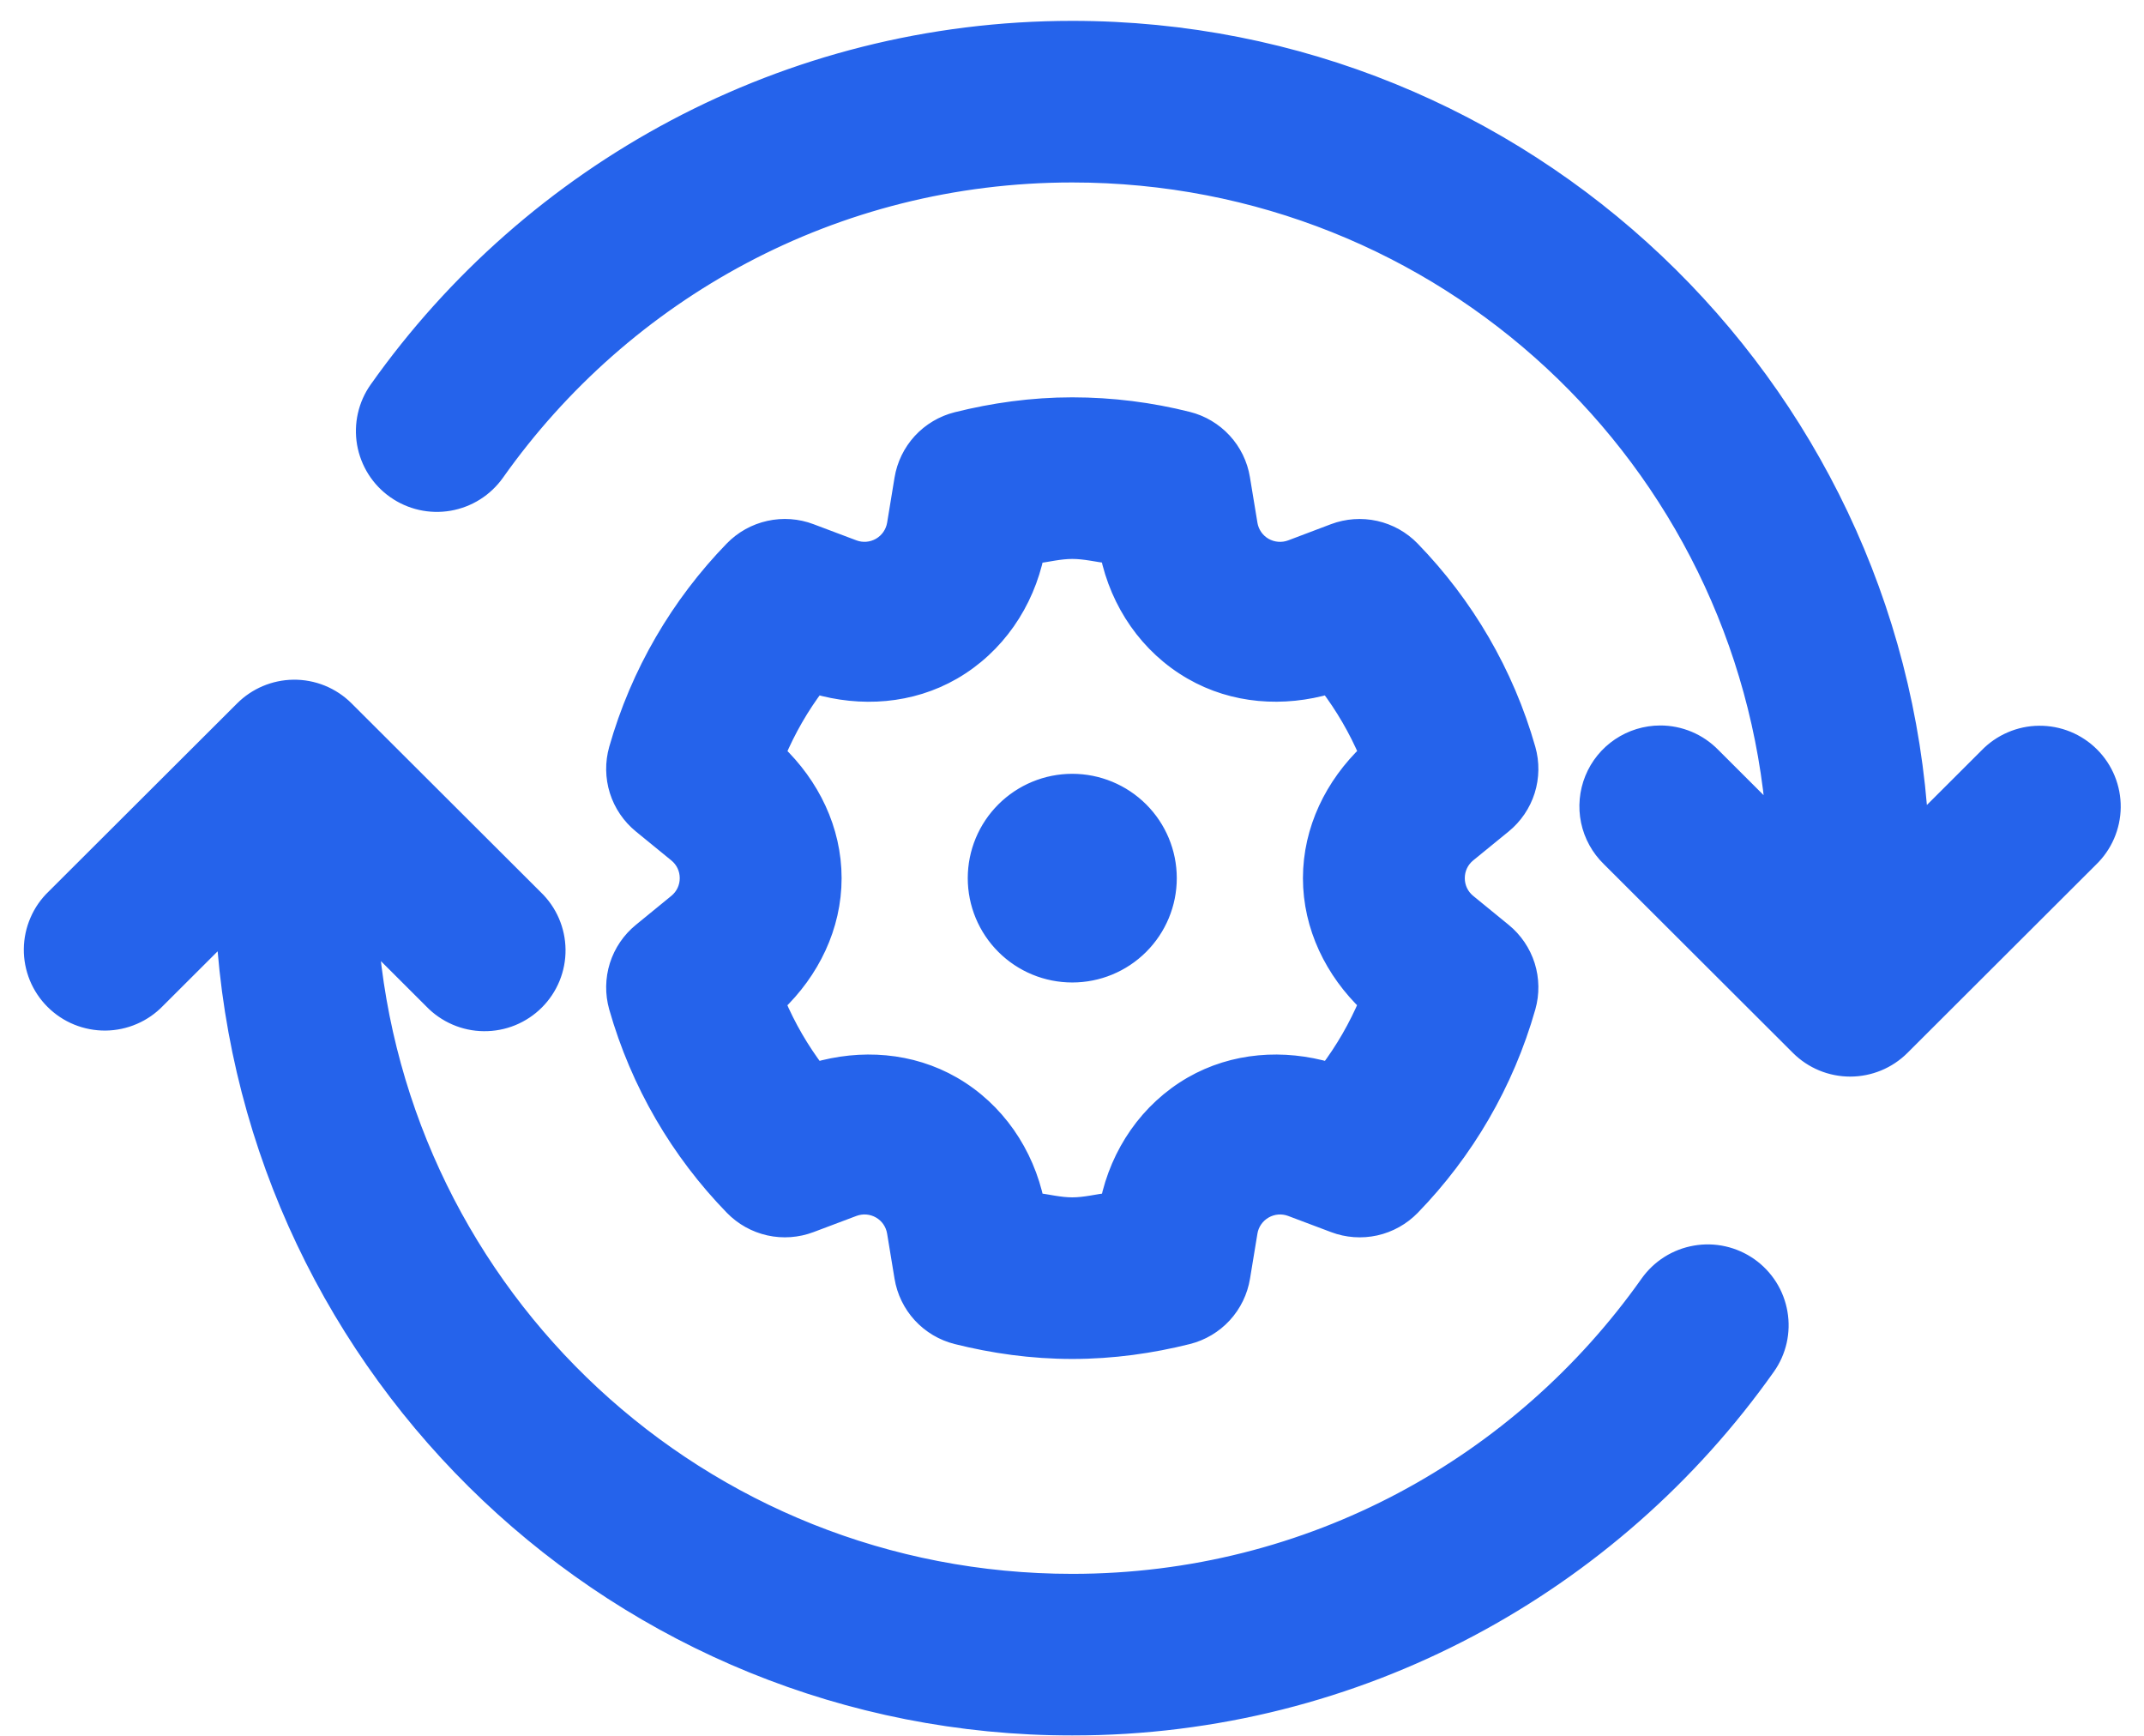 <svg width="63" height="51" viewBox="0 0 63 51" fill="none" xmlns="http://www.w3.org/2000/svg">
<mask id="path-1-outside-1_7_329" maskUnits="userSpaceOnUse" x="0" y="-0.087" width="63" height="52" fill="black">
<rect fill="white" y="-0.087" width="63" height="52"/>
<path d="M31.508 0.913C23.099 0.913 15.65 5.093 11.139 11.469C10.981 11.691 10.869 11.943 10.809 12.209C10.749 12.474 10.742 12.749 10.788 13.018C10.835 13.286 10.934 13.543 11.079 13.773C11.225 14.004 11.415 14.203 11.638 14.36C11.861 14.517 12.113 14.629 12.379 14.689C12.645 14.749 12.921 14.756 13.19 14.71C13.459 14.663 13.716 14.565 13.947 14.419C14.177 14.274 14.377 14.084 14.535 13.862C18.299 8.54 24.476 5.061 31.508 5.061C42.457 5.061 51.371 13.457 52.204 24.167L50.275 22.241C50.081 22.043 49.849 21.885 49.593 21.777C49.337 21.67 49.062 21.614 48.784 21.615C48.371 21.616 47.968 21.739 47.626 21.969C47.283 22.2 47.017 22.527 46.862 22.909C46.707 23.291 46.669 23.71 46.753 24.114C46.838 24.517 47.041 24.886 47.337 25.174L52.897 30.724C53.287 31.113 53.815 31.331 54.366 31.331C54.917 31.331 55.446 31.113 55.836 30.724L61.377 25.193C61.576 25.002 61.736 24.773 61.845 24.52C61.955 24.266 62.013 23.994 62.016 23.718C62.019 23.442 61.966 23.168 61.862 22.913C61.757 22.657 61.603 22.425 61.407 22.23C61.212 22.035 60.979 21.881 60.723 21.776C60.467 21.672 60.193 21.62 59.916 21.623C59.64 21.625 59.367 21.683 59.113 21.793C58.859 21.902 58.63 22.061 58.438 22.26L56.369 24.326C55.597 11.292 44.757 0.913 31.508 0.913ZM31.508 11.974C30.322 11.974 29.19 12.137 28.126 12.403C27.732 12.502 27.376 12.714 27.101 13.012C26.827 13.311 26.646 13.683 26.581 14.083L26.364 15.404C26.316 15.692 26.143 15.943 25.888 16.09C25.634 16.235 25.331 16.259 25.06 16.157L23.799 15.682C23.42 15.538 23.007 15.509 22.612 15.597C22.216 15.684 21.855 15.886 21.572 16.176C20 17.794 18.824 19.795 18.19 22.025C18.08 22.414 18.086 22.827 18.207 23.213C18.329 23.599 18.561 23.941 18.875 24.197L19.916 25.047C20.144 25.233 20.274 25.506 20.274 25.801C20.274 26.095 20.144 26.368 19.916 26.554L18.875 27.405C18.561 27.661 18.329 28.003 18.207 28.388C18.086 28.774 18.08 29.187 18.19 29.576C18.824 31.805 19.999 33.807 21.575 35.425C21.857 35.715 22.218 35.916 22.613 36.004C23.008 36.092 23.421 36.062 23.799 35.919L25.06 35.444C25.332 35.342 25.636 35.365 25.891 35.512C26.144 35.657 26.317 35.909 26.364 36.2L26.581 37.518C26.646 37.918 26.827 38.291 27.101 38.589C27.376 38.888 27.732 39.099 28.126 39.198C29.19 39.464 30.322 39.627 31.508 39.627C32.694 39.627 33.826 39.464 34.89 39.198C35.284 39.099 35.64 38.888 35.915 38.589C36.189 38.291 36.37 37.918 36.435 37.518L36.652 36.2V36.198C36.7 35.909 36.873 35.659 37.128 35.512C37.382 35.366 37.685 35.342 37.956 35.444L39.217 35.919C39.596 36.063 40.008 36.092 40.404 36.005C40.8 35.917 41.161 35.715 41.444 35.425C43.016 33.807 44.192 31.806 44.826 29.576C44.936 29.187 44.93 28.774 44.809 28.388C44.687 28.003 44.455 27.661 44.141 27.405L43.099 26.554C42.871 26.368 42.742 26.095 42.742 25.801C42.742 25.506 42.871 25.233 43.099 25.047L44.141 24.197C44.455 23.941 44.687 23.599 44.809 23.213C44.93 22.827 44.936 22.414 44.826 22.025C44.191 19.791 43.009 17.794 41.441 16.179C41.159 15.888 40.797 15.686 40.402 15.598C40.006 15.51 39.593 15.539 39.214 15.682L37.959 16.157C37.687 16.26 37.38 16.236 37.125 16.09C36.873 15.944 36.7 15.694 36.652 15.404V15.401L36.432 14.067C36.367 13.668 36.186 13.297 35.912 13C35.638 12.703 35.283 12.491 34.89 12.393C33.809 12.121 32.674 11.974 31.508 11.974ZM31.508 16.122C31.894 16.122 32.252 16.216 32.625 16.26C32.92 17.69 33.778 18.949 35.05 19.681C36.266 20.382 37.708 20.481 39.049 20.089C39.528 20.719 39.923 21.398 40.237 22.133C39.224 23.096 38.586 24.396 38.586 25.801C38.586 27.204 39.223 28.503 40.234 29.465C39.921 30.202 39.529 30.882 39.052 31.512C37.71 31.118 36.265 31.219 35.047 31.92C33.779 32.653 32.924 33.91 32.628 35.336C32.255 35.383 31.888 35.479 31.508 35.479C31.128 35.479 30.761 35.383 30.388 35.336C30.092 33.909 29.239 32.652 27.969 31.92C26.751 31.219 25.306 31.118 23.964 31.512C23.487 30.883 23.092 30.205 22.779 29.468C23.792 28.505 24.43 27.205 24.43 25.801C24.43 24.397 23.793 23.099 22.782 22.136C23.095 21.399 23.486 20.719 23.964 20.089C25.306 20.483 26.751 20.383 27.969 19.681C29.237 18.949 30.092 17.692 30.388 16.265C30.761 16.218 31.128 16.122 31.508 16.122ZM8.62 20.27C8.079 20.278 7.563 20.496 7.18 20.878L1.639 26.408C1.439 26.599 1.28 26.828 1.171 27.082C1.061 27.335 1.003 27.608 1 27.883C0.997 28.159 1.05 28.433 1.154 28.689C1.259 28.944 1.413 29.176 1.609 29.371C1.804 29.566 2.037 29.721 2.293 29.825C2.549 29.929 2.823 29.981 3.099 29.979C3.376 29.976 3.649 29.918 3.903 29.808C4.157 29.699 4.386 29.54 4.577 29.341L6.647 27.275C7.418 40.309 18.259 50.689 31.508 50.689C39.917 50.689 47.366 46.509 51.877 40.132C52.035 39.91 52.147 39.658 52.207 39.393C52.267 39.127 52.274 38.852 52.227 38.584C52.181 38.315 52.082 38.058 51.937 37.828C51.791 37.598 51.601 37.398 51.378 37.241C51.155 37.084 50.903 36.972 50.637 36.912C50.371 36.852 50.095 36.845 49.826 36.892C49.557 36.938 49.3 37.037 49.069 37.182C48.838 37.328 48.639 37.517 48.481 37.74C44.717 43.061 38.54 46.541 31.508 46.541C20.559 46.541 11.645 38.144 10.812 27.434L12.741 29.36C12.932 29.559 13.162 29.718 13.415 29.827C13.669 29.937 13.942 29.995 14.219 29.997C14.495 30 14.769 29.948 15.025 29.844C15.281 29.739 15.514 29.585 15.709 29.39C15.905 29.195 16.059 28.963 16.164 28.707C16.268 28.452 16.321 28.178 16.318 27.902C16.315 27.626 16.257 27.354 16.148 27.101C16.038 26.847 15.879 26.618 15.679 26.427L10.119 20.878C9.922 20.681 9.688 20.527 9.431 20.422C9.173 20.318 8.898 20.266 8.62 20.27ZM31.508 23.035C30.773 23.035 30.068 23.327 29.549 23.845C29.029 24.364 28.737 25.067 28.737 25.801C28.737 26.534 29.029 27.237 29.549 27.756C30.068 28.275 30.773 28.566 31.508 28.566C32.243 28.566 32.947 28.275 33.467 27.756C33.987 27.237 34.279 26.534 34.279 25.801C34.279 25.067 33.987 24.364 33.467 23.845C32.947 23.327 32.243 23.035 31.508 23.035Z"/>
</mask>
<path d="M31.508 0.913C23.099 0.913 15.65 5.093 11.139 11.469C10.981 11.691 10.869 11.943 10.809 12.209C10.749 12.474 10.742 12.749 10.788 13.018C10.835 13.286 10.934 13.543 11.079 13.773C11.225 14.004 11.415 14.203 11.638 14.36C11.861 14.517 12.113 14.629 12.379 14.689C12.645 14.749 12.921 14.756 13.19 14.71C13.459 14.663 13.716 14.565 13.947 14.419C14.177 14.274 14.377 14.084 14.535 13.862C18.299 8.54 24.476 5.061 31.508 5.061C42.457 5.061 51.371 13.457 52.204 24.167L50.275 22.241C50.081 22.043 49.849 21.885 49.593 21.777C49.337 21.67 49.062 21.614 48.784 21.615C48.371 21.616 47.968 21.739 47.626 21.969C47.283 22.2 47.017 22.527 46.862 22.909C46.707 23.291 46.669 23.71 46.753 24.114C46.838 24.517 47.041 24.886 47.337 25.174L52.897 30.724C53.287 31.113 53.815 31.331 54.366 31.331C54.917 31.331 55.446 31.113 55.836 30.724L61.377 25.193C61.576 25.002 61.736 24.773 61.845 24.52C61.955 24.266 62.013 23.994 62.016 23.718C62.019 23.442 61.966 23.168 61.862 22.913C61.757 22.657 61.603 22.425 61.407 22.23C61.212 22.035 60.979 21.881 60.723 21.776C60.467 21.672 60.193 21.62 59.916 21.623C59.64 21.625 59.367 21.683 59.113 21.793C58.859 21.902 58.63 22.061 58.438 22.26L56.369 24.326C55.597 11.292 44.757 0.913 31.508 0.913ZM31.508 11.974C30.322 11.974 29.19 12.137 28.126 12.403C27.732 12.502 27.376 12.714 27.101 13.012C26.827 13.311 26.646 13.683 26.581 14.083L26.364 15.404C26.316 15.692 26.143 15.943 25.888 16.09C25.634 16.235 25.331 16.259 25.06 16.157L23.799 15.682C23.42 15.538 23.007 15.509 22.612 15.597C22.216 15.684 21.855 15.886 21.572 16.176C20 17.794 18.824 19.795 18.19 22.025C18.08 22.414 18.086 22.827 18.207 23.213C18.329 23.599 18.561 23.941 18.875 24.197L19.916 25.047C20.144 25.233 20.274 25.506 20.274 25.801C20.274 26.095 20.144 26.368 19.916 26.554L18.875 27.405C18.561 27.661 18.329 28.003 18.207 28.388C18.086 28.774 18.08 29.187 18.19 29.576C18.824 31.805 19.999 33.807 21.575 35.425C21.857 35.715 22.218 35.916 22.613 36.004C23.008 36.092 23.421 36.062 23.799 35.919L25.06 35.444C25.332 35.342 25.636 35.365 25.891 35.512C26.144 35.657 26.317 35.909 26.364 36.2L26.581 37.518C26.646 37.918 26.827 38.291 27.101 38.589C27.376 38.888 27.732 39.099 28.126 39.198C29.19 39.464 30.322 39.627 31.508 39.627C32.694 39.627 33.826 39.464 34.89 39.198C35.284 39.099 35.64 38.888 35.915 38.589C36.189 38.291 36.37 37.918 36.435 37.518L36.652 36.2V36.198C36.7 35.909 36.873 35.659 37.128 35.512C37.382 35.366 37.685 35.342 37.956 35.444L39.217 35.919C39.596 36.063 40.008 36.092 40.404 36.005C40.8 35.917 41.161 35.715 41.444 35.425C43.016 33.807 44.192 31.806 44.826 29.576C44.936 29.187 44.93 28.774 44.809 28.388C44.687 28.003 44.455 27.661 44.141 27.405L43.099 26.554C42.871 26.368 42.742 26.095 42.742 25.801C42.742 25.506 42.871 25.233 43.099 25.047L44.141 24.197C44.455 23.941 44.687 23.599 44.809 23.213C44.93 22.827 44.936 22.414 44.826 22.025C44.191 19.791 43.009 17.794 41.441 16.179C41.159 15.888 40.797 15.686 40.402 15.598C40.006 15.51 39.593 15.539 39.214 15.682L37.959 16.157C37.687 16.26 37.38 16.236 37.125 16.09C36.873 15.944 36.7 15.694 36.652 15.404V15.401L36.432 14.067C36.367 13.668 36.186 13.297 35.912 13C35.638 12.703 35.283 12.491 34.89 12.393C33.809 12.121 32.674 11.974 31.508 11.974ZM31.508 16.122C31.894 16.122 32.252 16.216 32.625 16.26C32.92 17.69 33.778 18.949 35.05 19.681C36.266 20.382 37.708 20.481 39.049 20.089C39.528 20.719 39.923 21.398 40.237 22.133C39.224 23.096 38.586 24.396 38.586 25.801C38.586 27.204 39.223 28.503 40.234 29.465C39.921 30.202 39.529 30.882 39.052 31.512C37.71 31.118 36.265 31.219 35.047 31.92C33.779 32.653 32.924 33.91 32.628 35.336C32.255 35.383 31.888 35.479 31.508 35.479C31.128 35.479 30.761 35.383 30.388 35.336C30.092 33.909 29.239 32.652 27.969 31.92C26.751 31.219 25.306 31.118 23.964 31.512C23.487 30.883 23.092 30.205 22.779 29.468C23.792 28.505 24.43 27.205 24.43 25.801C24.43 24.397 23.793 23.099 22.782 22.136C23.095 21.399 23.486 20.719 23.964 20.089C25.306 20.483 26.751 20.383 27.969 19.681C29.237 18.949 30.092 17.692 30.388 16.265C30.761 16.218 31.128 16.122 31.508 16.122ZM8.62 20.27C8.079 20.278 7.563 20.496 7.18 20.878L1.639 26.408C1.439 26.599 1.28 26.828 1.171 27.082C1.061 27.335 1.003 27.608 1 27.883C0.997 28.159 1.05 28.433 1.154 28.689C1.259 28.944 1.413 29.176 1.609 29.371C1.804 29.566 2.037 29.721 2.293 29.825C2.549 29.929 2.823 29.981 3.099 29.979C3.376 29.976 3.649 29.918 3.903 29.808C4.157 29.699 4.386 29.54 4.577 29.341L6.647 27.275C7.418 40.309 18.259 50.689 31.508 50.689C39.917 50.689 47.366 46.509 51.877 40.132C52.035 39.91 52.147 39.658 52.207 39.393C52.267 39.127 52.274 38.852 52.227 38.584C52.181 38.315 52.082 38.058 51.937 37.828C51.791 37.598 51.601 37.398 51.378 37.241C51.155 37.084 50.903 36.972 50.637 36.912C50.371 36.852 50.095 36.845 49.826 36.892C49.557 36.938 49.3 37.037 49.069 37.182C48.838 37.328 48.639 37.517 48.481 37.74C44.717 43.061 38.54 46.541 31.508 46.541C20.559 46.541 11.645 38.144 10.812 27.434L12.741 29.36C12.932 29.559 13.162 29.718 13.415 29.827C13.669 29.937 13.942 29.995 14.219 29.997C14.495 30 14.769 29.948 15.025 29.844C15.281 29.739 15.514 29.585 15.709 29.39C15.905 29.195 16.059 28.963 16.164 28.707C16.268 28.452 16.321 28.178 16.318 27.902C16.315 27.626 16.257 27.354 16.148 27.101C16.038 26.847 15.879 26.618 15.679 26.427L10.119 20.878C9.922 20.681 9.688 20.527 9.431 20.422C9.173 20.318 8.898 20.266 8.62 20.27ZM31.508 23.035C30.773 23.035 30.068 23.327 29.549 23.845C29.029 24.364 28.737 25.067 28.737 25.801C28.737 26.534 29.029 27.237 29.549 27.756C30.068 28.275 30.773 28.566 31.508 28.566C32.243 28.566 32.947 28.275 33.467 27.756C33.987 27.237 34.279 26.534 34.279 25.801C34.279 25.067 33.987 24.364 33.467 23.845C32.947 23.327 32.243 23.035 31.508 23.035Z" fill="#2563EB"/>
<path d="M31.508 0.913C23.099 0.913 15.65 5.093 11.139 11.469C10.981 11.691 10.869 11.943 10.809 12.209C10.749 12.474 10.742 12.749 10.788 13.018C10.835 13.286 10.934 13.543 11.079 13.773C11.225 14.004 11.415 14.203 11.638 14.36C11.861 14.517 12.113 14.629 12.379 14.689C12.645 14.749 12.921 14.756 13.19 14.71C13.459 14.663 13.716 14.565 13.947 14.419C14.177 14.274 14.377 14.084 14.535 13.862C18.299 8.54 24.476 5.061 31.508 5.061C42.457 5.061 51.371 13.457 52.204 24.167L50.275 22.241C50.081 22.043 49.849 21.885 49.593 21.777C49.337 21.67 49.062 21.614 48.784 21.615C48.371 21.616 47.968 21.739 47.626 21.969C47.283 22.2 47.017 22.527 46.862 22.909C46.707 23.291 46.669 23.71 46.753 24.114C46.838 24.517 47.041 24.886 47.337 25.174L52.897 30.724C53.287 31.113 53.815 31.331 54.366 31.331C54.917 31.331 55.446 31.113 55.836 30.724L61.377 25.193C61.576 25.002 61.736 24.773 61.845 24.52C61.955 24.266 62.013 23.994 62.016 23.718C62.019 23.442 61.966 23.168 61.862 22.913C61.757 22.657 61.603 22.425 61.407 22.23C61.212 22.035 60.979 21.881 60.723 21.776C60.467 21.672 60.193 21.62 59.916 21.623C59.64 21.625 59.367 21.683 59.113 21.793C58.859 21.902 58.63 22.061 58.438 22.26L56.369 24.326C55.597 11.292 44.757 0.913 31.508 0.913ZM31.508 11.974C30.322 11.974 29.19 12.137 28.126 12.403C27.732 12.502 27.376 12.714 27.101 13.012C26.827 13.311 26.646 13.683 26.581 14.083L26.364 15.404C26.316 15.692 26.143 15.943 25.888 16.09C25.634 16.235 25.331 16.259 25.06 16.157L23.799 15.682C23.42 15.538 23.007 15.509 22.612 15.597C22.216 15.684 21.855 15.886 21.572 16.176C20 17.794 18.824 19.795 18.19 22.025C18.08 22.414 18.086 22.827 18.207 23.213C18.329 23.599 18.561 23.941 18.875 24.197L19.916 25.047C20.144 25.233 20.274 25.506 20.274 25.801C20.274 26.095 20.144 26.368 19.916 26.554L18.875 27.405C18.561 27.661 18.329 28.003 18.207 28.388C18.086 28.774 18.08 29.187 18.19 29.576C18.824 31.805 19.999 33.807 21.575 35.425C21.857 35.715 22.218 35.916 22.613 36.004C23.008 36.092 23.421 36.062 23.799 35.919L25.06 35.444C25.332 35.342 25.636 35.365 25.891 35.512C26.144 35.657 26.317 35.909 26.364 36.2L26.581 37.518C26.646 37.918 26.827 38.291 27.101 38.589C27.376 38.888 27.732 39.099 28.126 39.198C29.19 39.464 30.322 39.627 31.508 39.627C32.694 39.627 33.826 39.464 34.89 39.198C35.284 39.099 35.64 38.888 35.915 38.589C36.189 38.291 36.37 37.918 36.435 37.518L36.652 36.2V36.198C36.7 35.909 36.873 35.659 37.128 35.512C37.382 35.366 37.685 35.342 37.956 35.444L39.217 35.919C39.596 36.063 40.008 36.092 40.404 36.005C40.8 35.917 41.161 35.715 41.444 35.425C43.016 33.807 44.192 31.806 44.826 29.576C44.936 29.187 44.93 28.774 44.809 28.388C44.687 28.003 44.455 27.661 44.141 27.405L43.099 26.554C42.871 26.368 42.742 26.095 42.742 25.801C42.742 25.506 42.871 25.233 43.099 25.047L44.141 24.197C44.455 23.941 44.687 23.599 44.809 23.213C44.93 22.827 44.936 22.414 44.826 22.025C44.191 19.791 43.009 17.794 41.441 16.179C41.159 15.888 40.797 15.686 40.402 15.598C40.006 15.51 39.593 15.539 39.214 15.682L37.959 16.157C37.687 16.26 37.38 16.236 37.125 16.09C36.873 15.944 36.7 15.694 36.652 15.404V15.401L36.432 14.067C36.367 13.668 36.186 13.297 35.912 13C35.638 12.703 35.283 12.491 34.89 12.393C33.809 12.121 32.674 11.974 31.508 11.974ZM31.508 16.122C31.894 16.122 32.252 16.216 32.625 16.26C32.92 17.69 33.778 18.949 35.05 19.681C36.266 20.382 37.708 20.481 39.049 20.089C39.528 20.719 39.923 21.398 40.237 22.133C39.224 23.096 38.586 24.396 38.586 25.801C38.586 27.204 39.223 28.503 40.234 29.465C39.921 30.202 39.529 30.882 39.052 31.512C37.71 31.118 36.265 31.219 35.047 31.92C33.779 32.653 32.924 33.91 32.628 35.336C32.255 35.383 31.888 35.479 31.508 35.479C31.128 35.479 30.761 35.383 30.388 35.336C30.092 33.909 29.239 32.652 27.969 31.92C26.751 31.219 25.306 31.118 23.964 31.512C23.487 30.883 23.092 30.205 22.779 29.468C23.792 28.505 24.43 27.205 24.43 25.801C24.43 24.397 23.793 23.099 22.782 22.136C23.095 21.399 23.486 20.719 23.964 20.089C25.306 20.483 26.751 20.383 27.969 19.681C29.237 18.949 30.092 17.692 30.388 16.265C30.761 16.218 31.128 16.122 31.508 16.122ZM8.62 20.27C8.079 20.278 7.563 20.496 7.18 20.878L1.639 26.408C1.439 26.599 1.28 26.828 1.171 27.082C1.061 27.335 1.003 27.608 1 27.883C0.997 28.159 1.05 28.433 1.154 28.689C1.259 28.944 1.413 29.176 1.609 29.371C1.804 29.566 2.037 29.721 2.293 29.825C2.549 29.929 2.823 29.981 3.099 29.979C3.376 29.976 3.649 29.918 3.903 29.808C4.157 29.699 4.386 29.54 4.577 29.341L6.647 27.275C7.418 40.309 18.259 50.689 31.508 50.689C39.917 50.689 47.366 46.509 51.877 40.132C52.035 39.91 52.147 39.658 52.207 39.393C52.267 39.127 52.274 38.852 52.227 38.584C52.181 38.315 52.082 38.058 51.937 37.828C51.791 37.598 51.601 37.398 51.378 37.241C51.155 37.084 50.903 36.972 50.637 36.912C50.371 36.852 50.095 36.845 49.826 36.892C49.557 36.938 49.3 37.037 49.069 37.182C48.838 37.328 48.639 37.517 48.481 37.74C44.717 43.061 38.54 46.541 31.508 46.541C20.559 46.541 11.645 38.144 10.812 27.434L12.741 29.36C12.932 29.559 13.162 29.718 13.415 29.827C13.669 29.937 13.942 29.995 14.219 29.997C14.495 30 14.769 29.948 15.025 29.844C15.281 29.739 15.514 29.585 15.709 29.39C15.905 29.195 16.059 28.963 16.164 28.707C16.268 28.452 16.321 28.178 16.318 27.902C16.315 27.626 16.257 27.354 16.148 27.101C16.038 26.847 15.879 26.618 15.679 26.427L10.119 20.878C9.922 20.681 9.688 20.527 9.431 20.422C9.173 20.318 8.898 20.266 8.62 20.27ZM31.508 23.035C30.773 23.035 30.068 23.327 29.549 23.845C29.029 24.364 28.737 25.067 28.737 25.801C28.737 26.534 29.029 27.237 29.549 27.756C30.068 28.275 30.773 28.566 31.508 28.566C32.243 28.566 32.947 28.275 33.467 27.756C33.987 27.237 34.279 26.534 34.279 25.801C34.279 25.067 33.987 24.364 33.467 23.845C32.947 23.327 32.243 23.035 31.508 23.035Z" stroke="#2563EB" stroke-width="0.6" mask="url(#path-1-outside-1_7_329)"/>
</svg>
